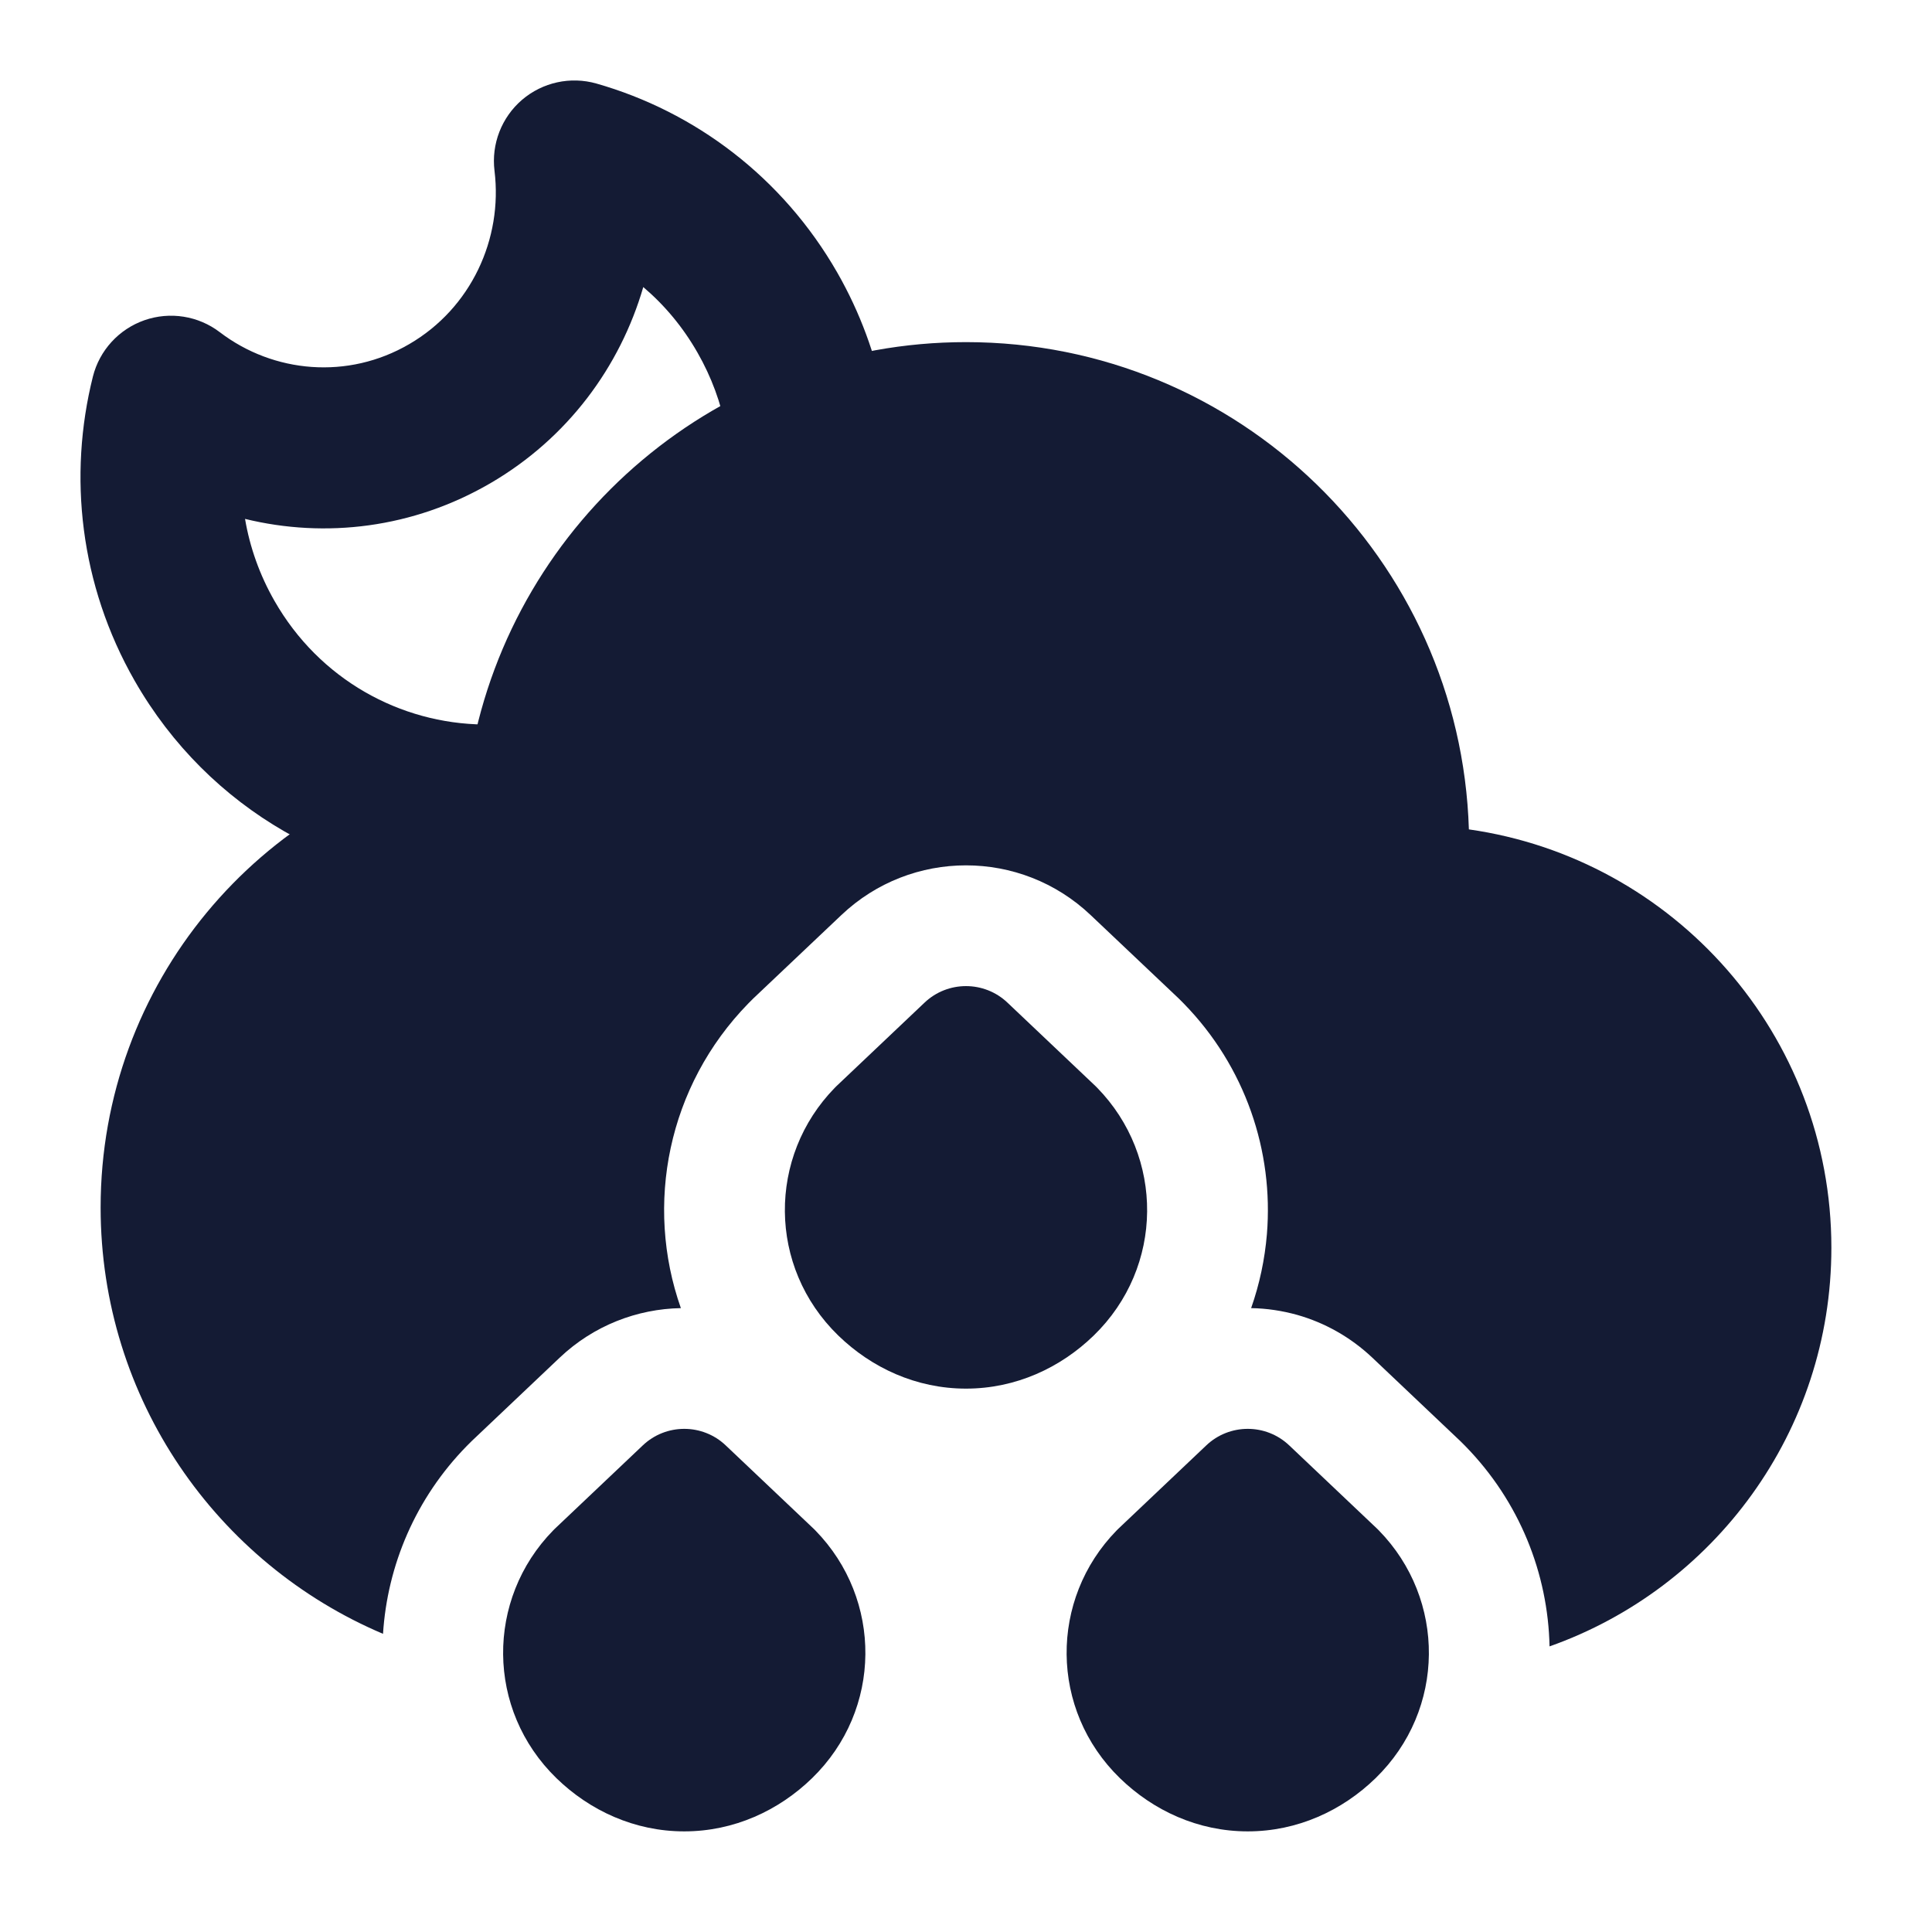 <svg width="24" height="24" viewBox="0 0 24 24" fill="none" xmlns="http://www.w3.org/2000/svg">
<path fill-rule="evenodd" clip-rule="evenodd" d="M6.485 1.24C6.74 1.022 7.087 0.946 7.41 1.038C8.629 1.386 9.72 2.197 10.402 3.388C10.686 3.885 10.878 4.412 10.982 4.948C11.087 5.49 10.733 6.015 10.191 6.12C9.649 6.225 9.124 5.871 9.018 5.329C8.955 5.005 8.839 4.685 8.665 4.381C8.483 4.062 8.254 3.789 7.991 3.566C7.703 4.556 7.052 5.443 6.093 6.002C5.132 6.562 4.042 6.69 3.044 6.446C3.103 6.795 3.224 7.14 3.41 7.465C3.968 8.442 4.973 8.989 6.01 9C6.563 9.006 7.006 9.458 7 10.01C6.994 10.562 6.542 11.005 5.99 11C4.265 10.982 2.596 10.07 1.673 8.457C0.992 7.266 0.845 5.911 1.154 4.678C1.236 4.352 1.477 4.089 1.794 3.978C2.112 3.867 2.464 3.923 2.731 4.127C3.397 4.635 4.322 4.72 5.085 4.274C5.851 3.828 6.247 2.969 6.143 2.122C6.102 1.789 6.231 1.458 6.485 1.24Z" fill="#141B34"/>
<path fill-rule="evenodd" clip-rule="evenodd" d="M11.484 12.456C11.773 12.181 12.227 12.181 12.516 12.456L13.609 13.492C13.616 13.498 13.623 13.505 13.629 13.512C14.464 14.366 14.464 15.738 13.587 16.59C13.174 16.991 12.619 17.25 12 17.25C11.381 17.25 10.826 16.991 10.413 16.59C9.536 15.738 9.536 14.366 10.371 13.512C10.377 13.505 10.384 13.498 10.391 13.492L11.484 12.456ZM7.984 17.956C8.273 17.681 8.727 17.681 9.016 17.956L10.109 18.992C10.116 18.998 10.123 19.005 10.129 19.012C10.964 19.866 10.964 21.238 10.087 22.09C9.674 22.491 9.119 22.75 8.5 22.75C7.881 22.75 7.326 22.491 6.913 22.09C6.036 21.238 6.036 19.866 6.871 19.012C6.877 19.005 6.884 18.998 6.891 18.992L7.984 17.956ZM14.984 17.956C15.273 17.681 15.727 17.681 16.016 17.956L17.109 18.992C17.116 18.998 17.123 19.005 17.129 19.012C17.964 19.866 17.964 21.238 17.087 22.09C16.674 22.491 16.119 22.75 15.5 22.75C14.881 22.75 14.326 22.491 13.913 22.09C13.036 21.238 13.036 19.866 13.871 19.012C13.877 19.005 13.884 18.998 13.891 18.992L14.984 17.956Z" fill="#141B34"/>
<path d="M1.25 15C1.25 12.217 3.227 9.896 5.853 9.365C6.387 6.455 8.936 4.25 12 4.25C15.386 4.25 18.143 6.942 18.247 10.303C20.793 10.665 22.75 12.854 22.75 15.5C22.75 17.786 21.289 19.731 19.249 20.452C19.23 19.549 18.878 18.654 18.202 17.963L18.141 17.902L17.048 16.866C16.775 16.608 16.453 16.43 16.114 16.334C15.927 16.282 15.735 16.253 15.542 16.25C15.647 15.951 15.712 15.642 15.738 15.331C15.822 14.304 15.473 13.251 14.702 12.463C14.682 12.442 14.662 12.422 14.641 12.402L13.548 11.367C12.68 10.544 11.32 10.544 10.452 11.367L9.359 12.402C9.338 12.422 9.318 12.442 9.298 12.463C8.294 13.49 8.005 14.966 8.458 16.25C7.915 16.26 7.375 16.465 6.952 16.866L5.859 17.902C5.838 17.922 5.818 17.942 5.798 17.963C5.161 18.614 4.812 19.447 4.758 20.296C2.696 19.422 1.25 17.38 1.25 15Z" fill="#141B34"/>
</svg>
